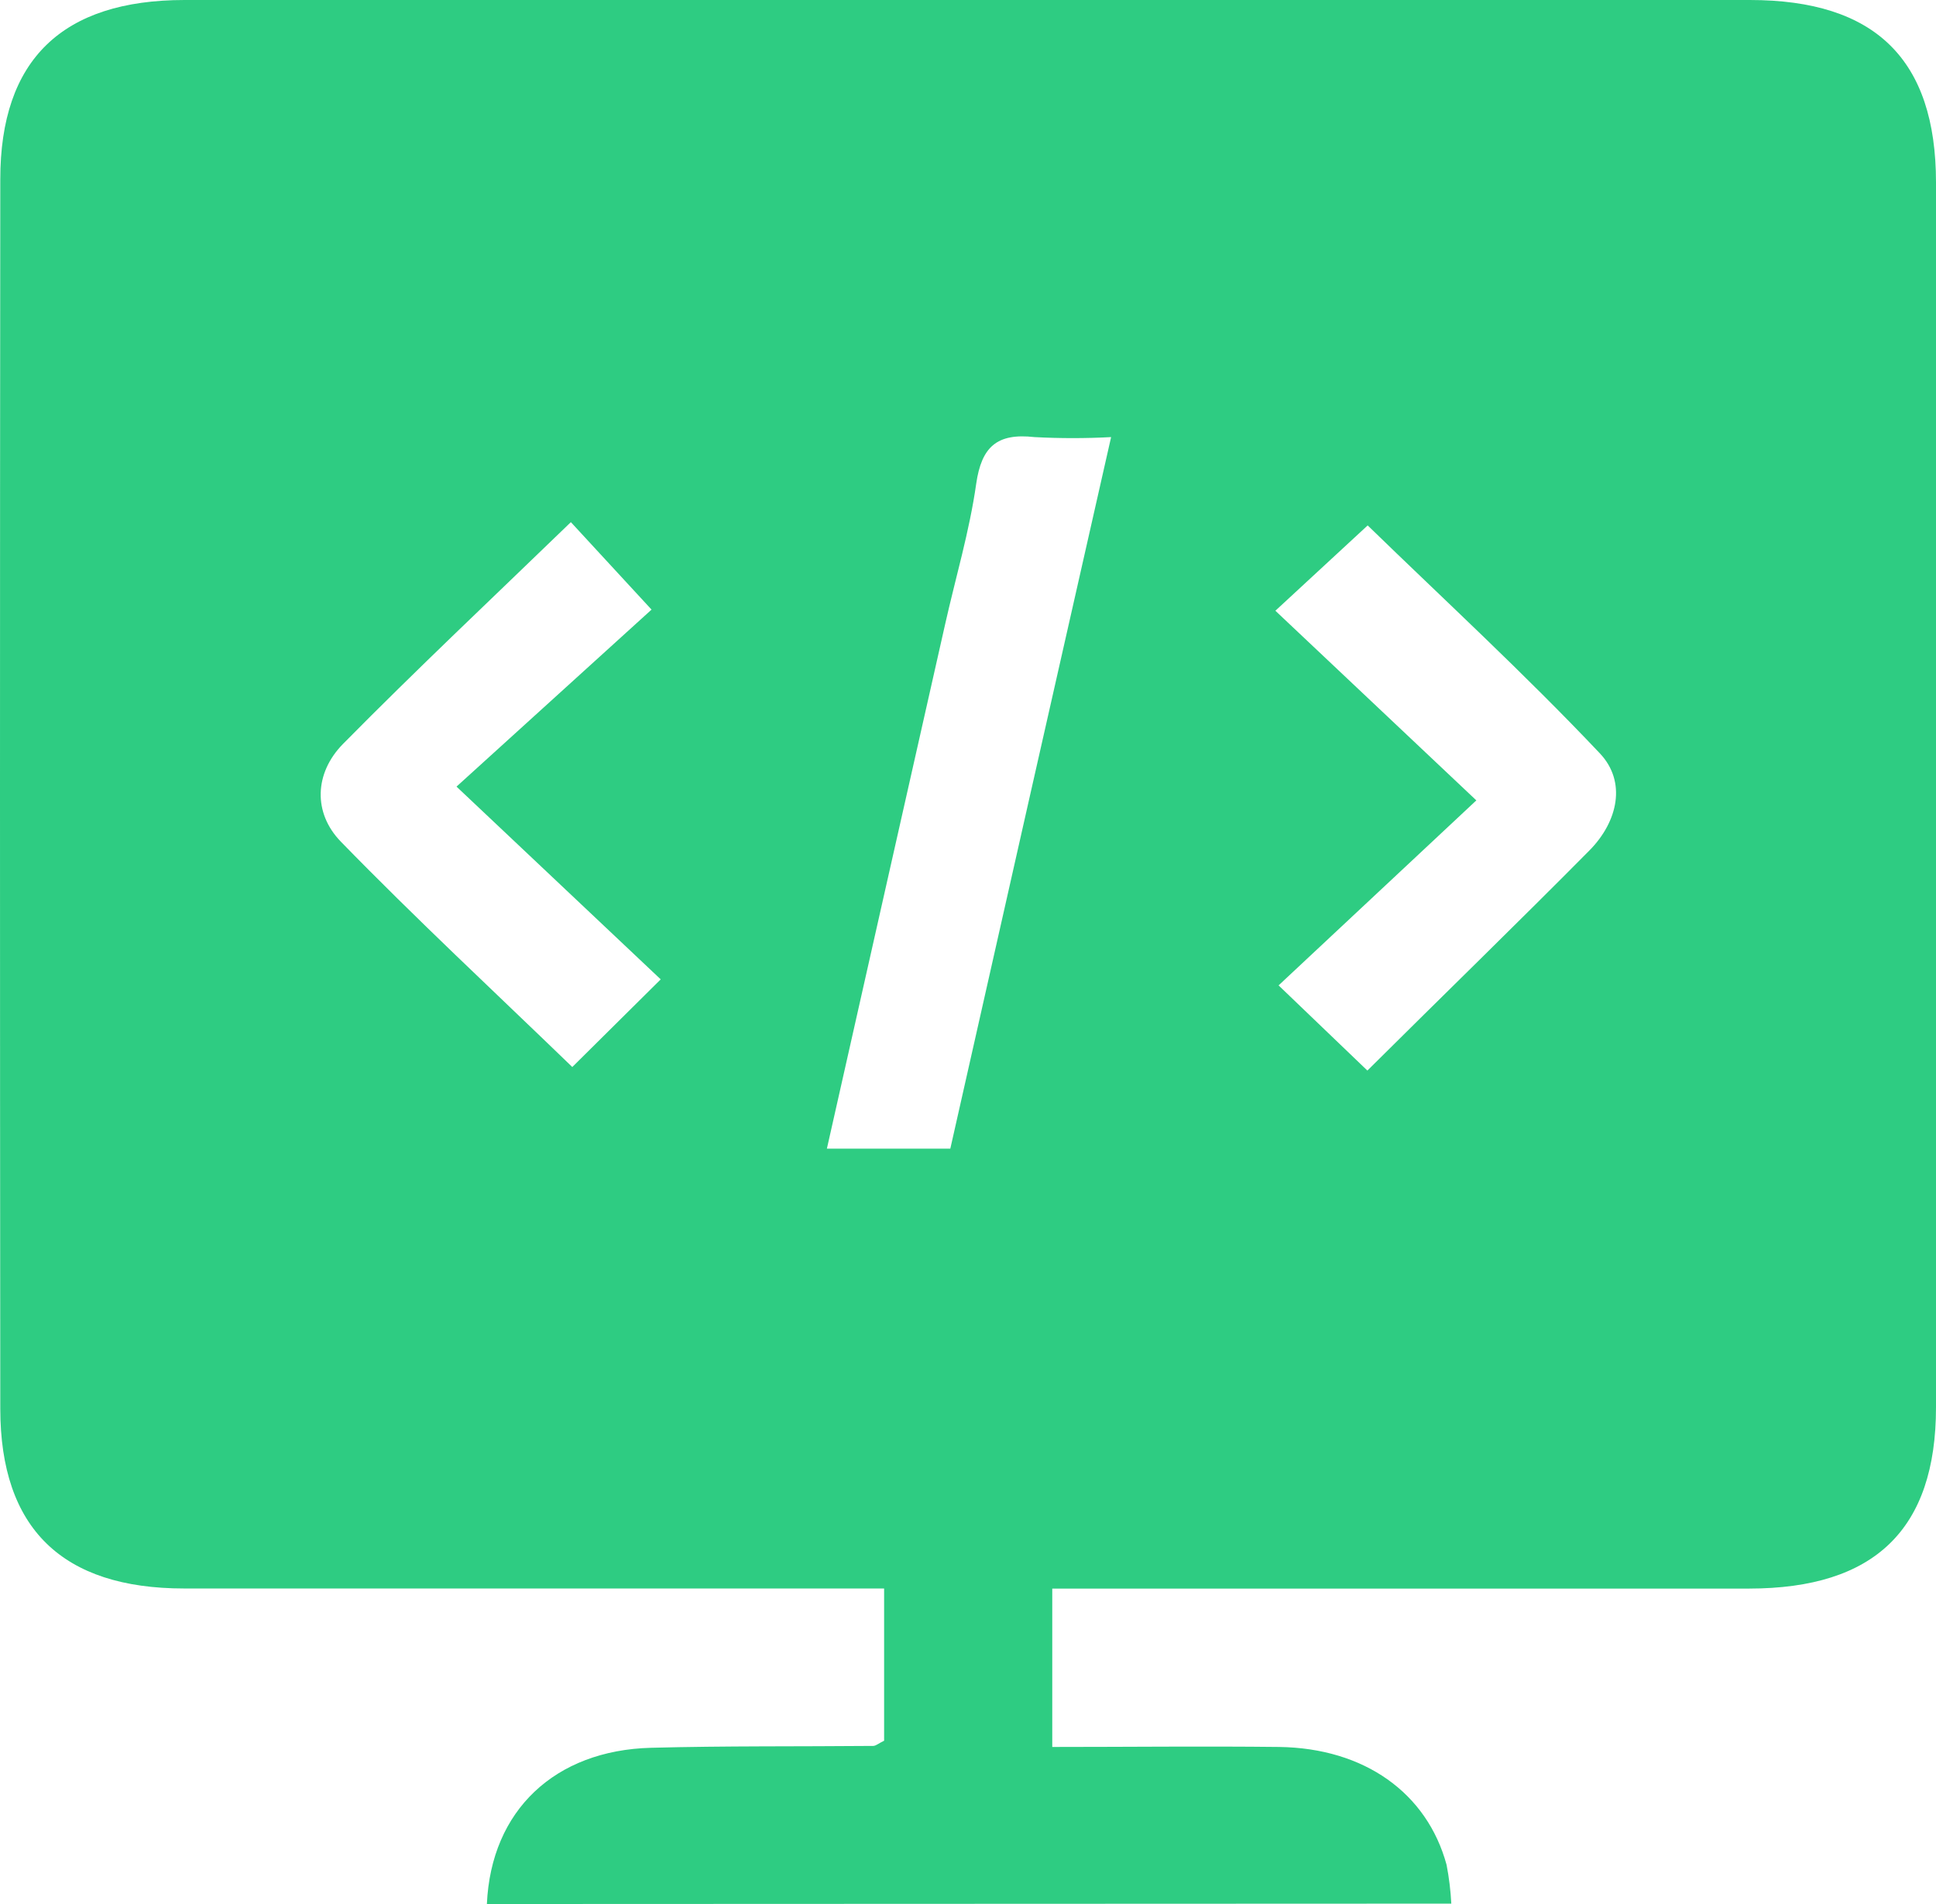 <svg width="61" height="60" viewBox="0 0 61 60" fill="none" xmlns="http://www.w3.org/2000/svg">
<path d="M15.341 60C15.472 57.047 17.489 55.156 20.511 55.077C22.844 55.015 25.178 55.039 27.511 55.018C27.598 55.018 27.681 54.939 27.857 54.854V50.057H26.215C19.41 50.057 12.606 50.057 5.802 50.057C1.958 50.057 0.012 48.161 0.009 44.398C-0.003 31.481 -0.003 18.564 0.009 5.648C0.009 1.888 1.955 0 5.817 0C22.258 0 38.698 0 55.135 0C59.087 0 60.997 1.873 61 5.745C61 18.61 61 31.477 61 44.345C61 48.196 59.066 50.057 55.112 50.06C48.357 50.06 41.602 50.06 34.848 50.06H33.155V55.051C35.563 55.051 37.923 55.024 40.307 55.051C42.989 55.089 44.962 56.498 45.579 58.764C45.657 59.168 45.707 59.577 45.728 59.988L15.341 60ZM29.943 36.196C31.617 28.766 33.289 21.362 35.009 13.774C34.205 13.817 33.399 13.817 32.595 13.774C31.403 13.639 30.926 14.091 30.759 15.241C30.548 16.736 30.11 18.198 29.779 19.674C28.542 25.149 27.311 30.621 26.054 36.196H29.943ZM20.818 30.862L14.384 24.788L20.529 19.21L17.987 16.454C15.579 18.785 13.145 21.074 10.802 23.449C9.908 24.362 9.858 25.616 10.74 26.523C13.097 28.945 15.579 31.252 18.032 33.624L20.818 30.862ZM43.084 33.736C45.468 31.366 47.802 29.1 50.084 26.796C50.978 25.889 51.258 24.635 50.406 23.737C48.022 21.215 45.459 18.858 43.093 16.557L40.185 19.246C42.25 21.195 44.309 23.135 46.517 25.222L40.286 31.052L43.084 33.736Z" fill="#2ECC82"/>
</svg>
